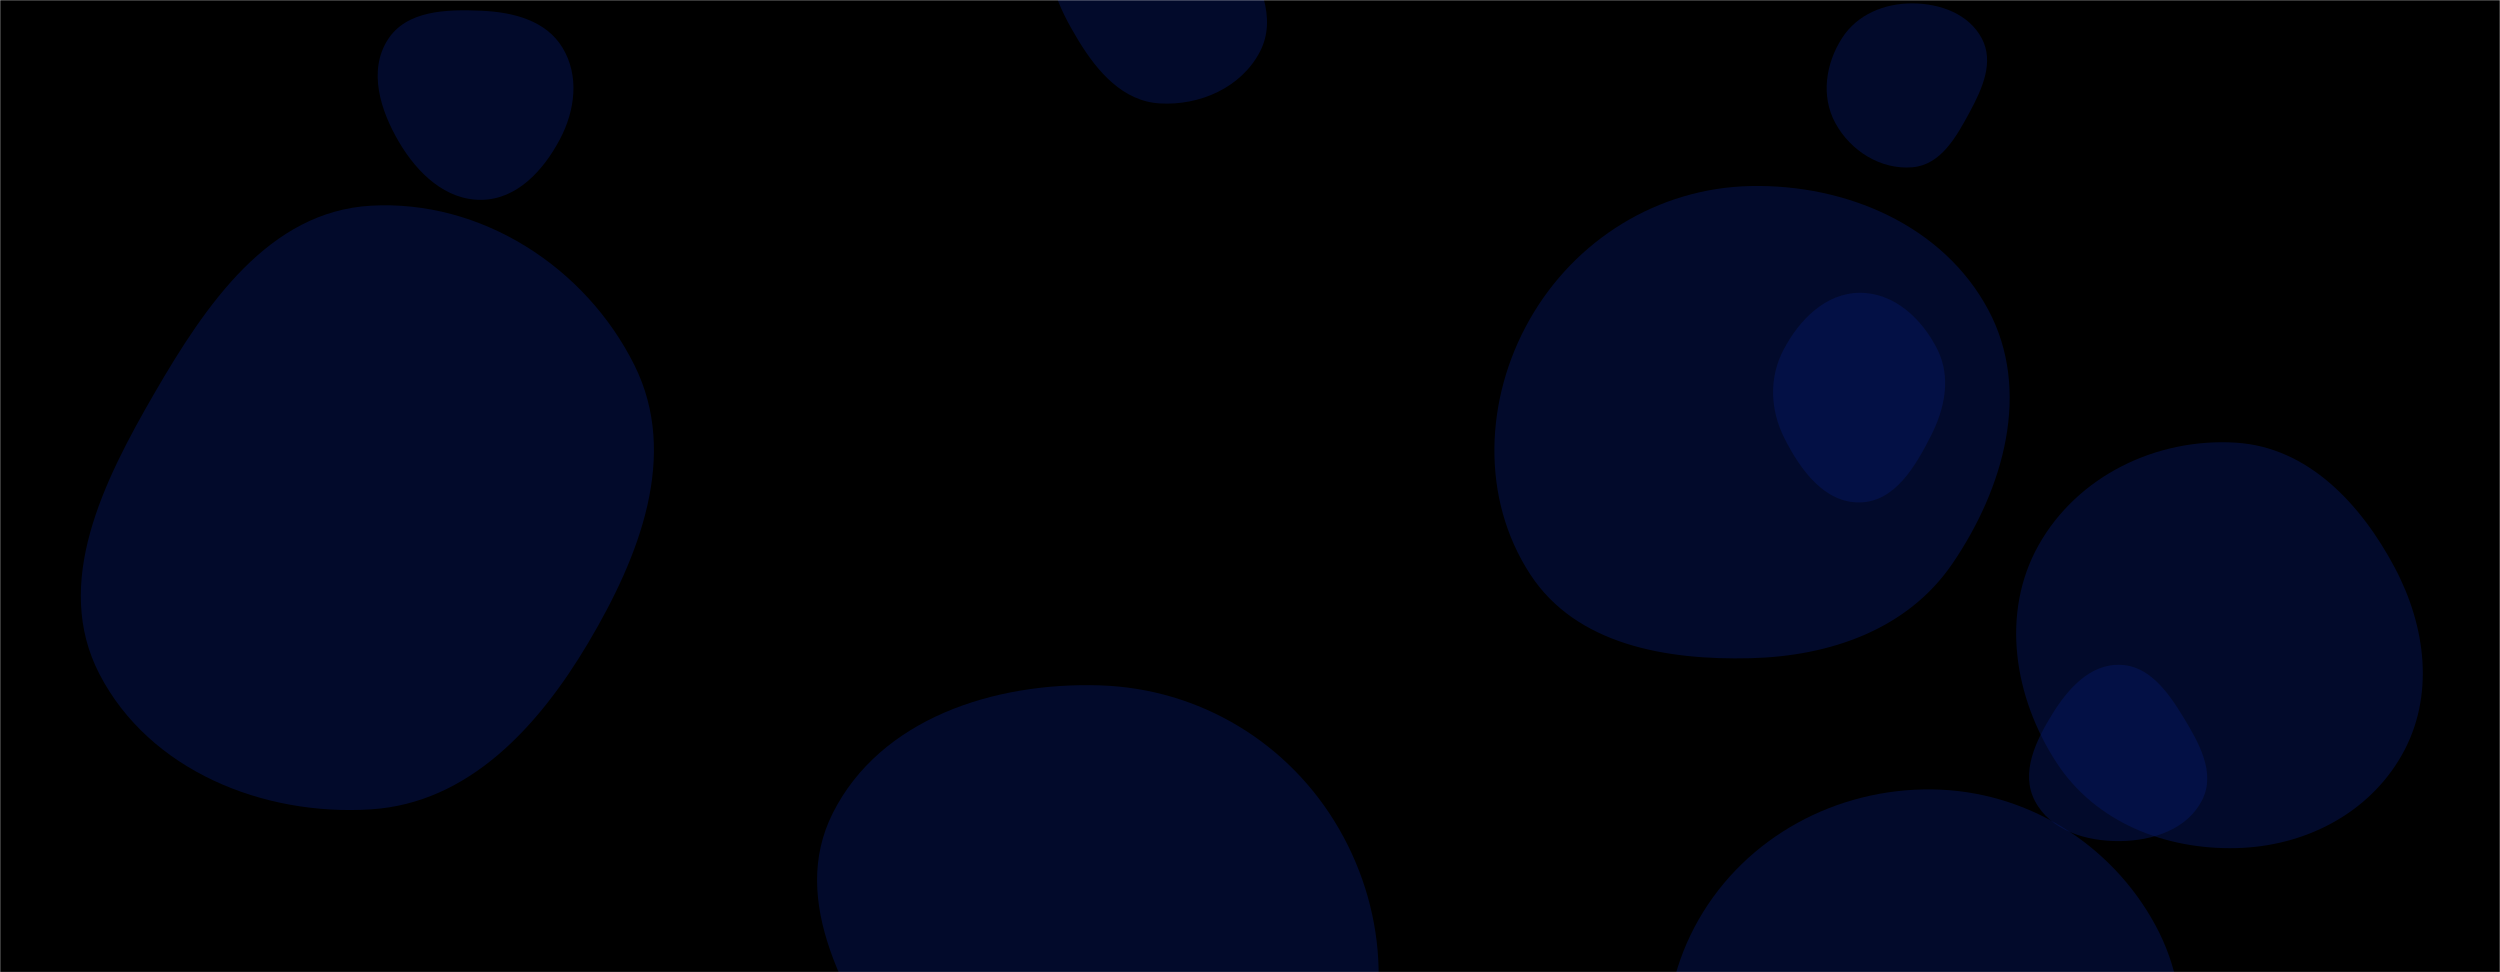 <svg xmlns="http://www.w3.org/2000/svg" version="1.1" xmlns:xlink="http://www.w3.org/1999/xlink" xmlns:svgjs="http://svgjs.com/svgjs" width="1440" height="560" preserveAspectRatio="none" viewBox="0 0 1440 560"><g mask="url(&quot;#SvgjsMask1021&quot;)" fill="none"><rect width="1440" height="560" x="0" y="0" fill="rgba(0, 0, 0, 1)"></rect><path d="M1287.879,488.517C1327.034,487.642,1364.19,468.951,1383.475,434.863C1402.487,401.258,1397.449,360.966,1379.33,326.871C1359.827,290.172,1329.357,257.573,1287.879,254.979C1242.202,252.122,1196.581,274.118,1174.207,314.042C1152.253,353.217,1160.066,401.684,1184.58,439.31C1206.894,473.56,1247.011,489.431,1287.879,488.517" fill="rgba(6, 27, 108, 0.4)" class="triangle-float3"></path><path d="M667.943,59.565C691.15,60.98,715.088,50.35,725.761,29.694C735.816,10.233,725.225,-11.468,714.52,-30.579C703.458,-50.328,690.525,-71.975,667.943,-73.532C643.308,-75.231,619.468,-60.111,608.729,-37.874C599.027,-17.785,609.586,4.251,621.171,23.316C632.15,41.383,646.841,58.278,667.943,59.565" fill="rgba(6, 27, 108, 0.4)" class="triangle-float3"></path><path d="M633.565,715.361C690.662,718.578,745.065,687.55,773.739,638.07C802.491,588.456,799.988,527.27,771.362,477.583C742.689,427.816,690.972,396.596,633.565,394.771C572.672,392.835,507.105,413.895,479.708,468.311C453.987,519.397,488.079,575.129,518.315,623.68C546.129,668.341,581.034,712.402,633.565,715.361" fill="rgba(6, 27, 108, 0.4)" class="triangle-float2"></path><path d="M213.663,466.189C269.862,462.59,310.043,418.753,338.788,370.328C368.349,320.528,391.243,262.303,365.475,210.438C337.261,153.65,276.971,114.873,213.663,118.481C154.935,121.828,118.617,175.289,89.13,226.187C59.534,277.273,30.126,335.948,57.318,388.353C86.056,443.737,151.395,470.177,213.663,466.189" fill="rgba(6, 27, 108, 0.4)" class="triangle-float3"></path><path d="M1220.874,484.476C1239.876,484.347,1259.944,477.731,1268.479,460.754C1276.461,444.878,1266.418,427.485,1257.148,412.326C1248.443,398.091,1237.557,383.2,1220.874,382.906C1203.831,382.605,1191.303,396.523,1182.312,411.005C1172.623,426.611,1163.602,445.141,1172.139,461.406C1181.092,478.463,1201.61,484.606,1220.874,484.476" fill="rgba(6, 27, 108, 0.4)" class="triangle-float2"></path><path d="M277.46,115.106C297.779,114.773,312.929,98.262,322.46,80.314C331.319,63.63,333.803,43.61,323.999,27.463C314.512,11.838,295.722,7,277.46,6.197C257.199,5.306,234.054,5.871,223.247,23.033C211.983,40.92,219.105,63.617,229.83,81.832C240.362,99.72,256.705,115.446,277.46,115.106" fill="rgba(6, 27, 108, 0.4)" class="triangle-float3"></path><path d="M1008.275,379.131C1054.125,377.977,1098.683,362.585,1124.545,324.707C1154.296,281.133,1170.139,225.018,1145.269,178.485C1119.26,129.821,1063.441,105.986,1008.275,107.161C955.16,108.292,907.242,137.902,881.03,184.113C855.17,229.704,852.766,286.928,881.408,330.825C907.911,371.443,959.79,380.351,1008.275,379.131" fill="rgba(6, 27, 108, 0.4)" class="triangle-float3"></path><path d="M1071.252,289.404C1091.407,289.068,1103.247,268.733,1112.356,250.751C1120.371,234.928,1123.857,217.092,1115.917,201.232C1107.075,183.57,1091.004,168.565,1071.252,168.649C1051.608,168.733,1036.324,184.191,1027.241,201.609C1018.889,217.624,1019.608,236.016,1027.702,252.163C1036.876,270.464,1050.783,289.746,1071.252,289.404" fill="rgba(6, 27, 108, 0.4)" class="triangle-float1"></path><path d="M1101.543,96.35C1117.94,94.973,1126.86,78.831,1134.664,64.344C1141.909,50.895,1148.683,35.633,1141.521,22.14C1134.019,8.006,1117.545,2.002,1101.543,1.945C1085.428,1.888,1069.796,8.306,1061.068,21.853C1051.556,36.616,1048.761,55.423,1057.145,70.854C1065.877,86.926,1083.316,97.881,1101.543,96.35" fill="rgba(6, 27, 108, 0.4)" class="triangle-float2"></path><path d="M1112.936,750.678C1163.264,749.472,1207.184,719.95,1232.813,676.62C1258.964,632.408,1266.038,578.305,1241.625,533.11C1216.037,485.74,1166.771,455.385,1112.936,454.694C1057.903,453.987,1005.702,481.945,978.393,529.73C951.281,577.17,954.262,635.942,982.681,682.611C1009.99,727.458,1060.444,751.935,1112.936,750.678" fill="rgba(6, 27, 108, 0.4)" class="triangle-float3"></path></g><defs><mask id="SvgjsMask1021"><rect width="1440" height="560" fill="#ffffff"></rect></mask><style>
            @keyframes float1 {
                0%{transform: translate(0, 0)}
                50%{transform: translate(-10px, 0)}
                100%{transform: translate(0, 0)}
            }

            .triangle-float1 {
                animation: float1 5s infinite;
            }

            @keyframes float2 {
                0%{transform: translate(0, 0)}
                50%{transform: translate(-5px, -5px)}
                100%{transform: translate(0, 0)}
            }

            .triangle-float2 {
                animation: float2 4s infinite;
            }

            @keyframes float3 {
                0%{transform: translate(0, 0)}
                50%{transform: translate(0, -10px)}
                100%{transform: translate(0, 0)}
            }

            .triangle-float3 {
                animation: float3 6s infinite;
            }
        </style></defs></svg>